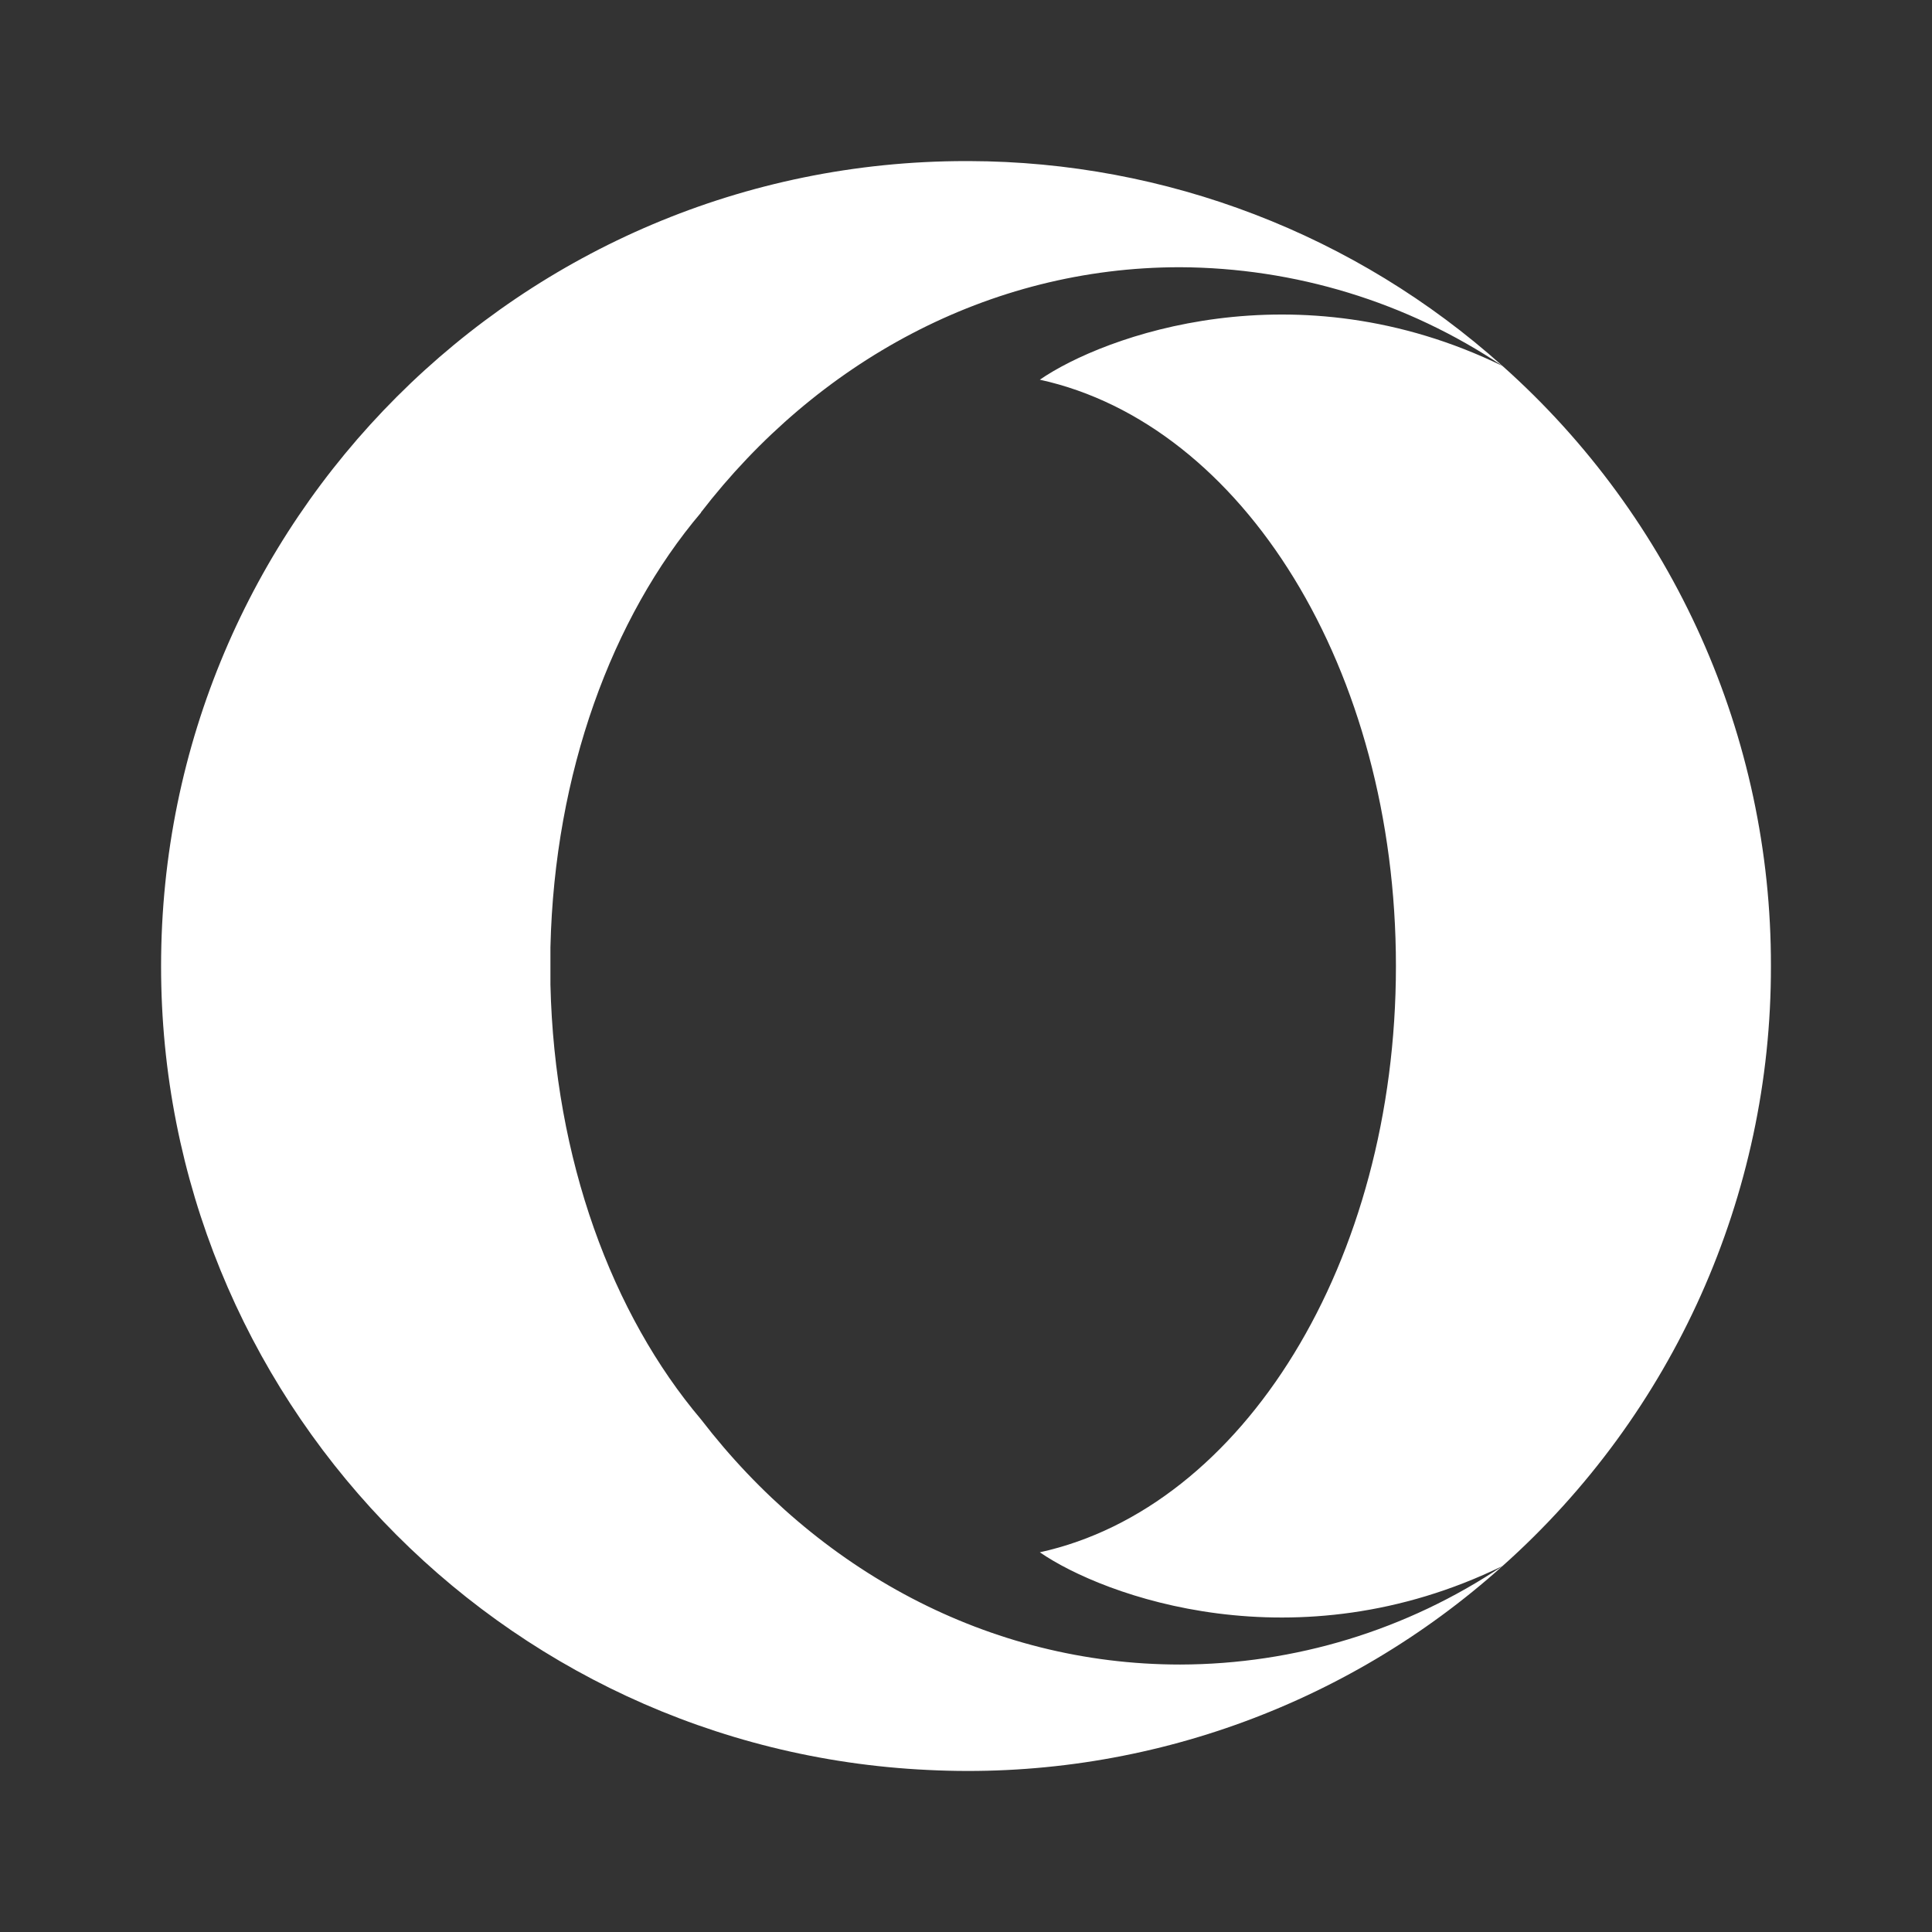 <?xml version="1.0" encoding="UTF-8"?>
<svg xmlns="http://www.w3.org/2000/svg" xmlns:xlink="http://www.w3.org/1999/xlink" width="32" height="32" viewBox="0 0 32 32" version="1.1">
<rect x="0" y="0" width="32" height="32" fill="#333333" stroke="none"/>
<g id="surface1">
<path style=" stroke:none;fill-rule:nonzero;fill:rgb(100%,100%,100%);fill-opacity:1;" d="M 11.613 8.488 C 10.137 10.227 9.184 12.801 9.117 15.688 L 9.117 16.312 C 9.184 19.199 10.137 21.77 11.613 23.512 C 13.523 25.996 16.367 27.57 19.547 27.57 C 21.449 27.566 23.305 27 24.887 25.938 C 22.281 28.277 18.863 29.492 15.367 29.316 C 8.258 28.98 2.664 23.117 2.668 16 C 2.668 8.633 8.637 2.668 16 2.668 L 16.051 2.668 C 19.312 2.676 22.457 3.883 24.887 6.062 C 23.305 5 21.445 4.434 19.543 4.426 C 16.367 4.426 13.523 6.004 11.609 8.488 Z M 29.332 16 C 29.34 19.797 27.719 23.414 24.887 25.938 C 21.465 27.605 18.281 26.441 17.223 25.711 C 20.586 24.973 23.121 20.91 23.121 16 C 23.121 11.086 20.586 7.027 17.223 6.289 C 18.277 5.562 21.465 4.395 24.887 6.062 C 27.719 8.586 29.34 12.203 29.332 16 Z M 29.332 16 "/>
</g>
</svg>
